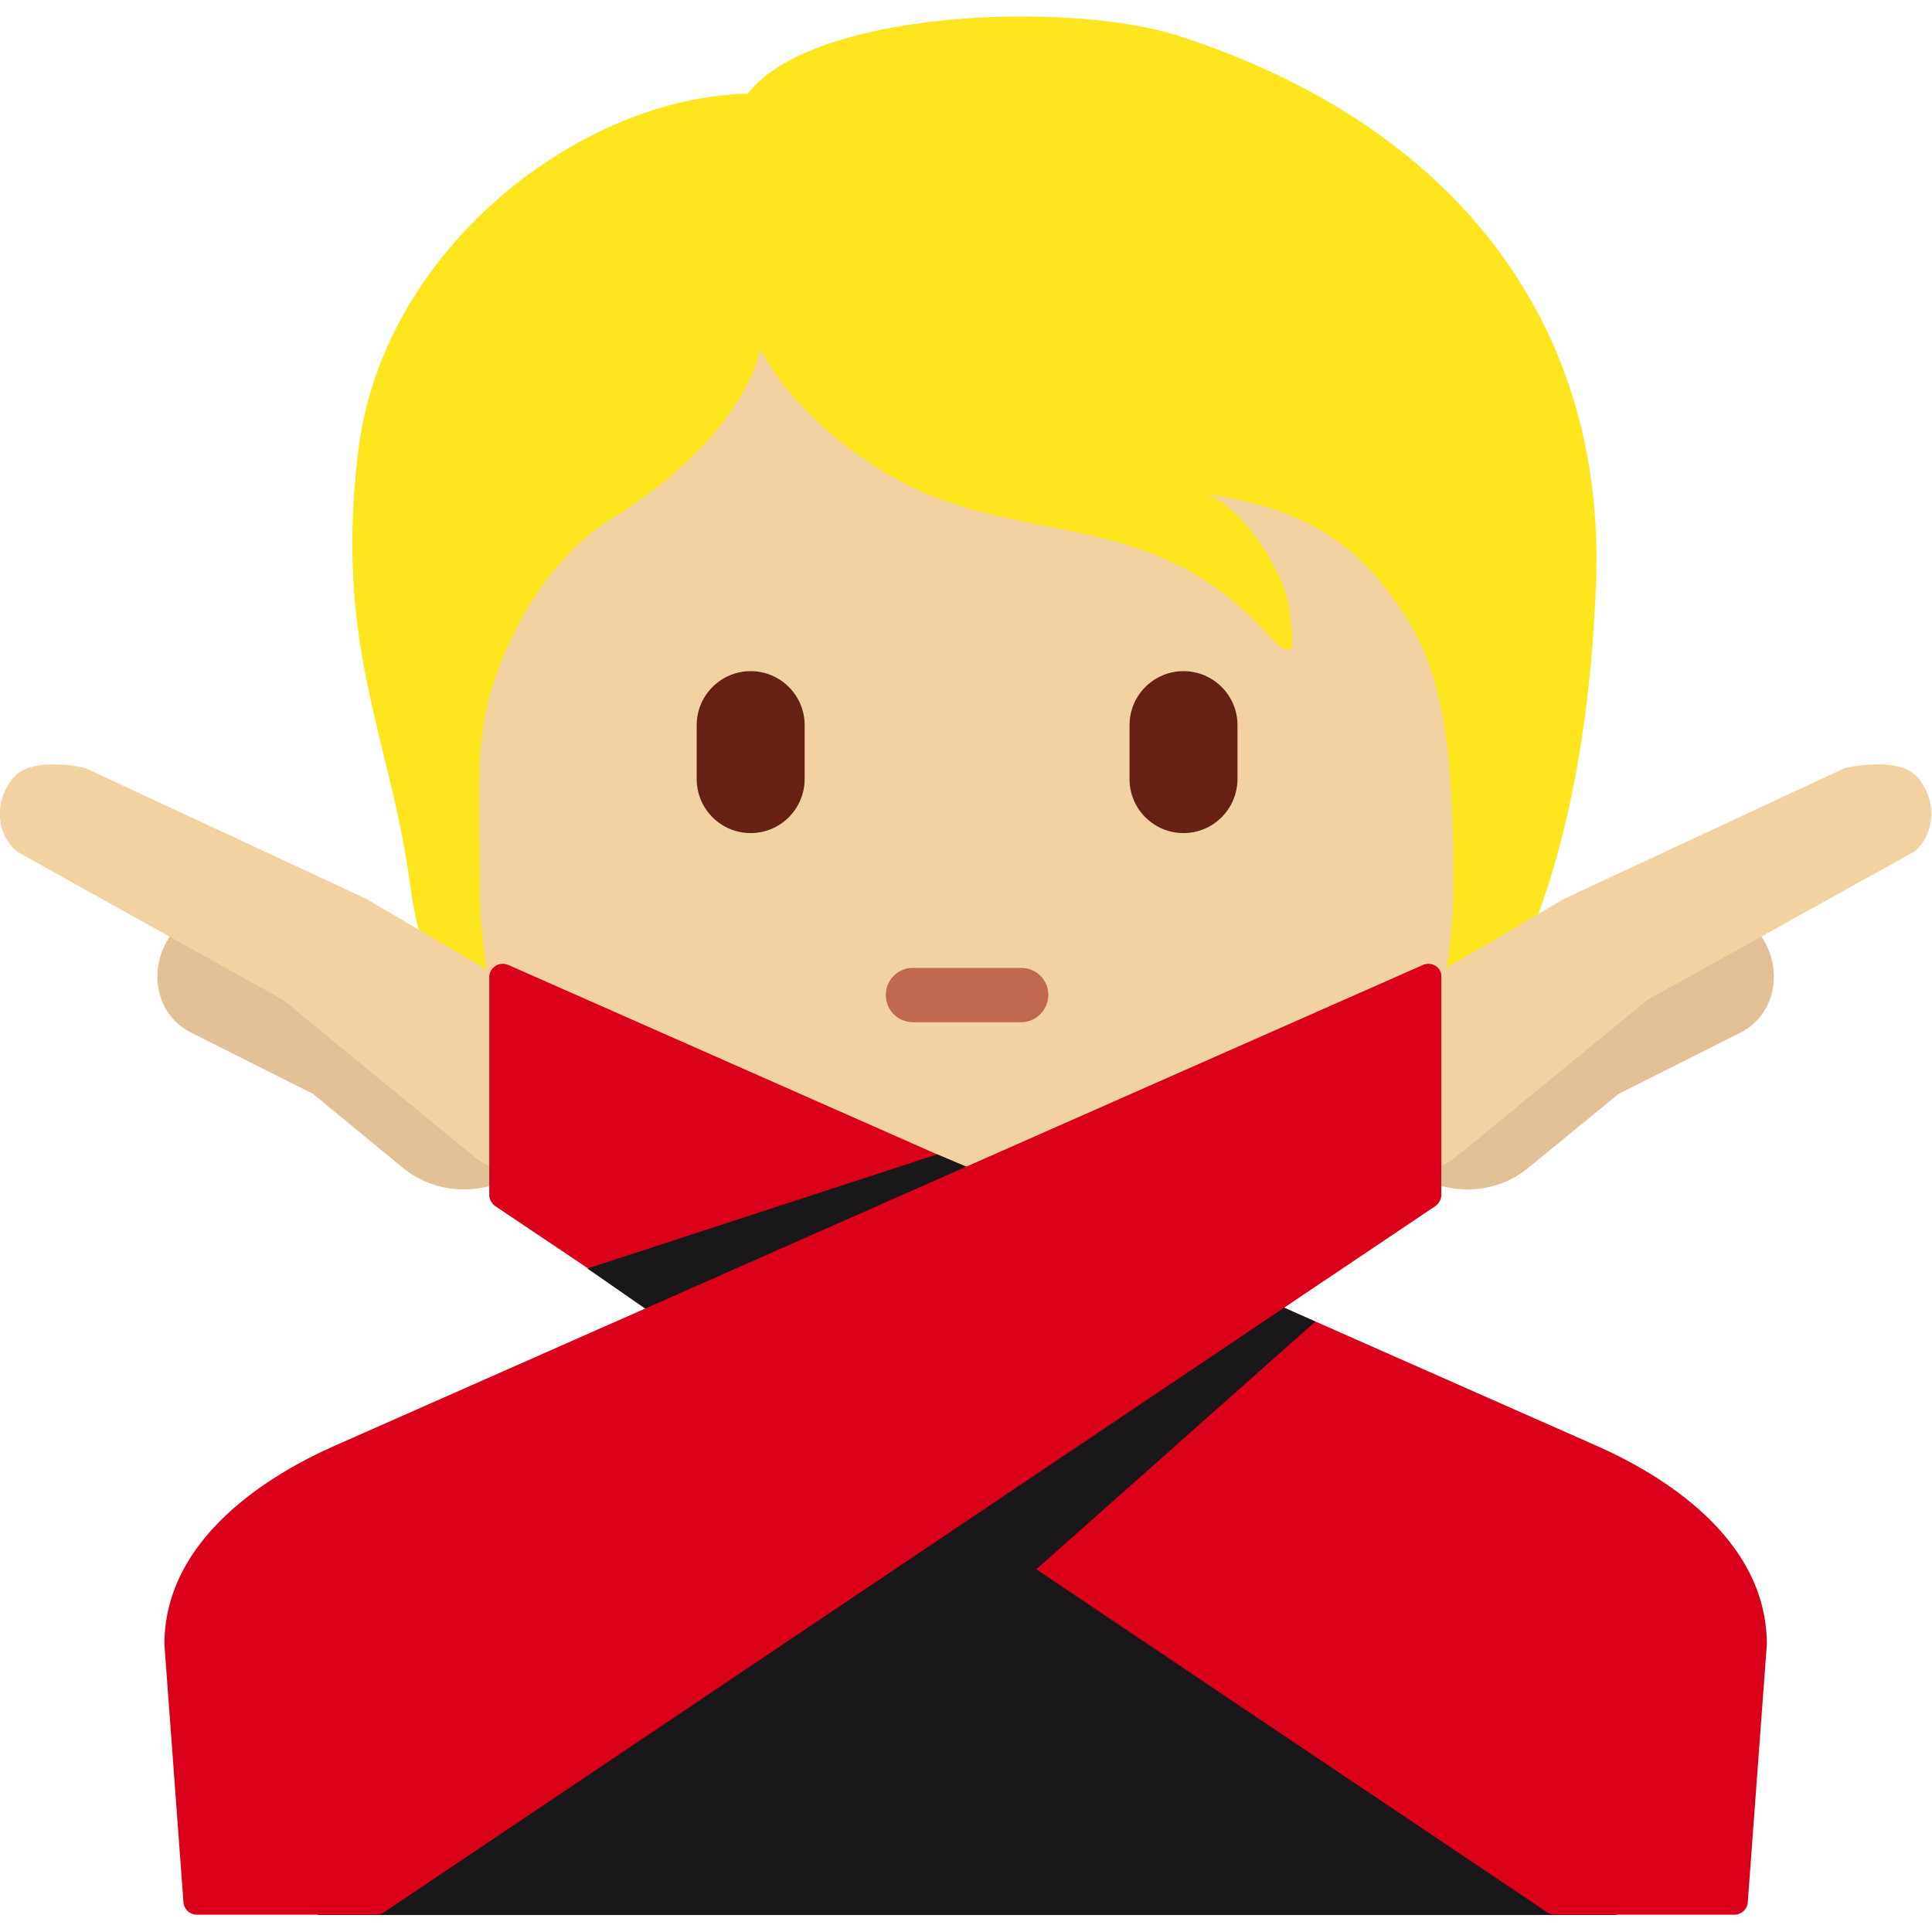 <?xml version="1.0" encoding="UTF-8" standalone="no"?>
<svg
   xmlns:dc="http://purl.org/dc/elements/1.1/"
   xmlns:cc="http://creativecommons.org/ns#"
   xmlns:rdf="http://www.w3.org/1999/02/22-rdf-syntax-ns#"
   xmlns:svg="http://www.w3.org/2000/svg"
   xmlns="http://www.w3.org/2000/svg"
   xmlns:sodipodi="http://sodipodi.sourceforge.net/DTD/sodipodi-0.dtd"
   xmlns:inkscape="http://www.inkscape.org/namespaces/inkscape"
   version="1.1"
   id="Capa_1"
   x="0px"
   y="0px"
   viewBox="0 0 512 512"
   enable-background="new 0 0 841.9 595.3"
   xml:space="preserve"
   sodipodi:docname="1f645-1f3fc.svg"
   width="512"
   height="512"
   inkscape:version="1.0.1 (3bc2e813f5, 2020-09-07)"
   inkscape:export-filename="C:\Users\ajsb85\dev\Xtromba\press-kit\Symbol (2)\Symbol\1f645-1f3fc.png"
   inkscape:export-xdpi="96"
   inkscape:export-ydpi="96"><defs
   id="defs29" /><sodipodi:namedview
   pagecolor="#ffffff"
   bordercolor="#666666"
   borderopacity="1"
   objecttolerance="10"
   gridtolerance="10"
   guidetolerance="10"
   inkscape:pageopacity="0"
   inkscape:pageshadow="2"
   inkscape:window-width="1920"
   inkscape:window-height="1027"
   id="namedview27"
   showgrid="false"
   inkscape:zoom="1.2293621"
   inkscape:cx="420.95001"
   inkscape:cy="297.64999"
   inkscape:window-x="-8"
   inkscape:window-y="-8"
   inkscape:window-maximized="1"
   inkscape:current-layer="Capa_1" />











<g
   id="g868"
   transform="matrix(0.867,0,0,0.867,-108.674,-8.629)"><path
     fill="#1a171b"
     d="M 222.5,463 H 619.4 V 595.3 H 222.5 Z"
     id="path2" /><path
     fill="#ffe51e"
     d="M 485.5,20.9 C 452.1,10.1 373.5,13 353.9,38.6 c -51.1,1 -111,47.1 -118.9,108.1 -7.8,60.3 9.6,88.3 15.7,133.6 7,51.4 35.8,67.8 58.9,74.7 33.2,43.9 68.5,42 127.8,42 115.7,0 170.9,-77.5 175.8,-209 3,-79.7 -43.7,-140 -127.7,-167.1 z"
     id="path4" /><path
     fill="#f3d2a2"
     d="m 551.7,193.5 c -11.2,-15.5 -25.5,-28 -57,-32.4 11.8,5.4 23.1,24.1 24.6,34.4 1.5,10.3 2.9,18.7 -6.4,8.4 -37.4,-41.3 -78.1,-25.1 -118.4,-50.3 -28.2,-17.6 -36.8,-37.1 -36.8,-37.1 0,0 -3.4,26 -46.2,52.5 -12.4,7.7 -27.2,24.8 -35.4,50.1 -5.9,18.2 -4.1,34.4 -4.1,62.1 0,80.8 66.6,148.8 148.8,148.8 82.2,0 148.8,-68.6 148.8,-148.8 0.2,-50.4 -5.1,-70 -17.9,-87.7 z"
     id="path6" /><path
     fill="#c1694f"
     d="m 437.5,322.4 h -33.1 c -4.6,0 -8.3,-3.7 -8.3,-8.3 0,-4.6 3.7,-8.3 8.3,-8.3 h 33.1 c 4.6,0 8.3,3.7 8.3,8.3 -0.1,4.6 -3.8,8.3 -8.3,8.3 z"
     id="path8" /><path
     fill="#662113"
     d="m 354.8,264.6 c -9.1,0 -16.5,-7.4 -16.5,-16.5 v -16.5 c 0,-9.1 7.4,-16.5 16.5,-16.5 9.1,0 16.5,7.4 16.5,16.5 V 248 c 0,9.2 -7.4,16.6 -16.5,16.6 z m 132.3,0 c -9.1,0 -16.5,-7.4 -16.5,-16.5 v -16.5 c 0,-9.1 7.4,-16.5 16.5,-16.5 9.1,0 16.5,7.4 16.5,16.5 V 248 c 0,9.2 -7.4,16.6 -16.5,16.6 z"
     id="path10" /><path
     fill="#e2c196"
     d="m 176.1,298.1 c 4.3,-8 12.8,-12.2 21,-11.5 0.6,-1.1 117.1,48.6 117.1,48.6 l -21,25.6 c -11.6,14.1 -31.5,16.9 -44.6,6.2 L 221,344.3 183.6,325.5 c -9.7,-4.9 -13,-17.2 -7.5,-27.4 z"
     id="path12" /><path
     fill="#f3d2a2"
     d="m 129.3,247.8 c -5.8,7.1 -5.2,17.1 1.3,22.5 l 81.3,45.3 59,48.4 c 6.5,5.3 16.5,4 22.3,-3.1 l 21,-25.6 -23.6,-19.3 -53.3,-31.3 -85.7,-39.9 c 0,-0.1 -16.5,-4.1 -22.3,3 z"
     id="path14" /><path
     fill="#da001a"
     d="m 280.7,304.9 c 0,0 324,143.1 332.5,146.9 19.7,8.7 52.2,28.1 52.2,60.8 l -5.8,78.5 c 0,2.3 -1.9,4.1 -4.1,4.1 h -54.9 c -0.8,0 -1.6,-0.2 -2.3,-0.7 L 276.7,378.6 c -1.1,-0.8 -1.8,-2.1 -1.8,-3.4 v -66.6 c 0,-2.9 3.1,-4.9 5.8,-3.7 z"
     id="path16" /><path
     fill="#1a171b"
     d="m 424.7,368.2 -12.9,-5.4 -106.9,34.9 24.5,17 z m 86,38.3 16.7,7.4 -85.6,76 -63.2,-0.4 z"
     id="path18" /><path
     fill="#e2c196"
     d="m 664.9,298.1 c -4.3,-8 -12.8,-12.2 -21,-11.5 -0.6,-1.1 -117.1,48.6 -117.1,48.6 l 21,25.6 c 11.6,14.1 31.5,16.9 44.6,6.2 l 27.7,-22.7 37.4,-18.8 c 9.6,-4.9 12.9,-17.2 7.4,-27.4 z"
     id="path20" /><path
     fill="#f3d2a2"
     d="m 711.7,247.8 c 5.8,7.1 5.2,17.1 -1.3,22.5 l -81.4,45.2 -59,48.4 c -6.5,5.3 -16.5,4 -22.3,-3.1 l -21,-25.6 23.6,-19.3 53.3,-31.3 85.7,-39.9 c 0.1,0 16.6,-4 22.4,3.1 z"
     id="path22" /><path
     fill="#da001a"
     d="m 560.3,304.9 c 0,0 -324,143.1 -332.5,146.9 -19.7,8.7 -52.2,28.1 -52.2,60.8 l 5.8,78.5 c 0,2.3 1.9,4.1 4.1,4.1 h 54.9 c 0.8,0 1.6,-0.2 2.3,-0.7 L 564.1,378.6 c 1.1,-0.8 1.8,-2.1 1.8,-3.4 v -66.6 c 0.2,-2.9 -2.9,-4.9 -5.6,-3.7 z"
     id="path24" /></g>
</svg>
